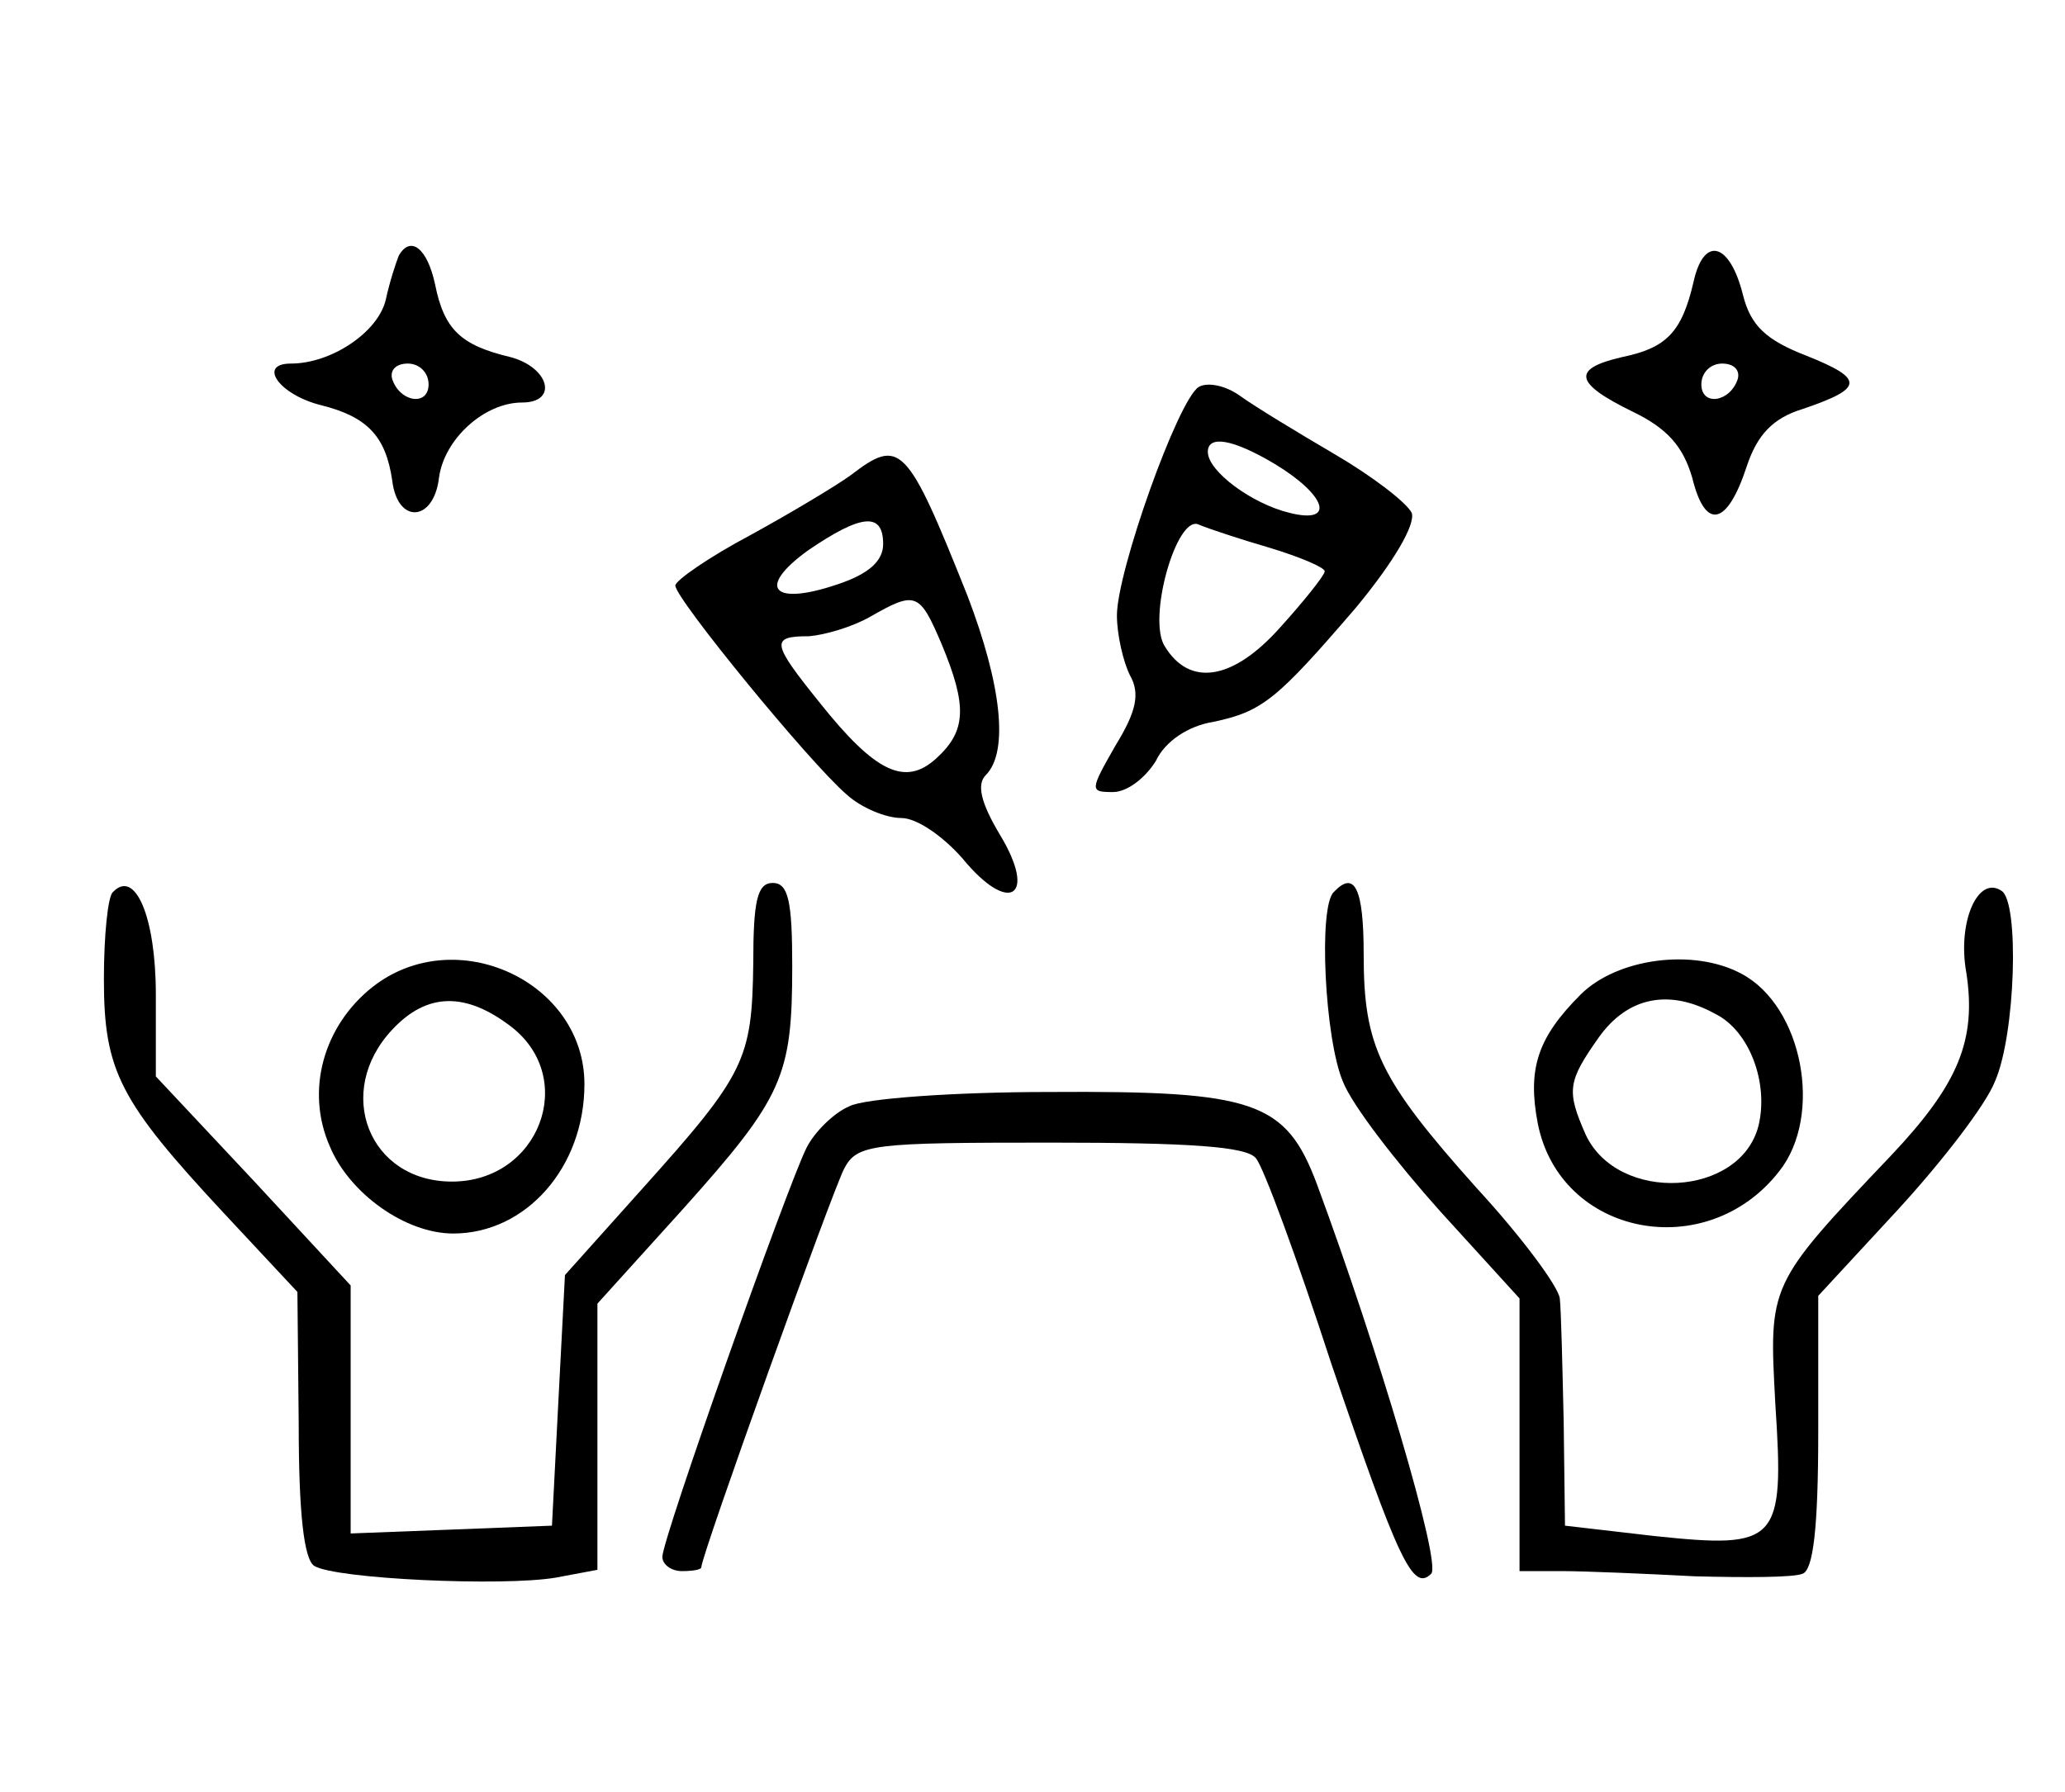 <?xml version="1.0" standalone="no"?>
<!DOCTYPE svg PUBLIC "-//W3C//DTD SVG 20010904//EN"
 "http://www.w3.org/TR/2001/REC-SVG-20010904/DTD/svg10.dtd">
<svg version="1.0" xmlns="http://www.w3.org/2000/svg"
 width="159pt" height="138pt" viewBox="0 0 159 138"
 preserveAspectRatio="xMidYMid meet">

<g transform="translate(0,138) scale(0.1,-0.1)"
fill="#000000" stroke="none">
<path d="M307 1183 c-2 -5 -7 -20 -10 -34 -6 -25 -42 -49 -73 -49 -26 0 -9
-24 23 -32 36 -9 50 -24 55 -58 4 -34 32 -32 36 2 4 30 35 58 64 58 28 0 21
27 -9 35 -38 9 -51 21 -58 56 -6 28 -19 38 -28 22z m23 -99 c0 -17 -22 -14
-28 4 -2 7 3 12 12 12 9 0 16 -7 16 -16z"/>
<path d="M1304 1163 c-9 -39 -21 -51 -55 -58 -39 -9 -37 -20 8 -42 27 -13 39
-27 46 -51 10 -41 27 -37 42 9 8 24 20 37 43 44 47 16 48 23 3 41 -31 12 -43
23 -49 47 -10 40 -30 46 -38 10z m34 -75 c-6 -18 -28 -21 -28 -4 0 9 7 16 16
16 9 0 14 -5 12 -12z"/>
<path d="M923 1082 c-16 -10 -63 -142 -63 -176 0 -15 5 -36 10 -46 8 -14 5
-28 -11 -54 -20 -35 -20 -36 -2 -36 11 0 25 11 33 24 7 15 25 27 44 30 38 8
49 17 110 88 29 35 46 64 43 73 -4 8 -30 28 -59 45 -29 17 -62 37 -73 45 -11
8 -25 11 -32 7z m58 -59 c40 -24 48 -47 12 -38 -29 7 -63 32 -63 47 0 13 19
10 51 -9z m-3 -65 c23 -7 42 -15 42 -18 0 -3 -16 -23 -35 -44 -36 -40 -69 -45
-88 -14 -14 21 9 102 26 94 7 -3 31 -11 55 -18z"/>
<path d="M655 1014 c-11 -8 -46 -29 -77 -46 -32 -17 -58 -35 -58 -39 0 -10
103 -136 132 -161 11 -10 30 -18 42 -18 12 0 32 -14 47 -31 36 -44 58 -30 29
18 -15 25 -18 39 -11 46 18 18 12 70 -14 138 -47 118 -52 122 -90 93z m25 -53
c0 -13 -11 -23 -35 -31 -50 -17 -63 -3 -23 26 41 28 58 30 58 5z m45 -77 c20
-48 19 -67 -4 -88 -24 -22 -47 -11 -90 43 -37 46 -38 51 -8 51 12 1 33 7 47
15 35 20 38 19 55 -21z"/>
<path d="M87 693 c-4 -3 -7 -34 -7 -67 0 -71 12 -94 93 -181 l56 -60 1 -102
c0 -68 4 -104 12 -109 16 -10 145 -16 186 -9 l32 6 0 103 0 102 66 73 c77 86
84 102 84 187 0 50 -3 64 -15 64 -12 0 -15 -14 -15 -62 -1 -74 -6 -85 -85
-173 l-60 -67 -5 -96 -5 -97 -77 -3 -78 -3 0 96 0 95 -75 81 -75 80 0 63 c0
60 -16 97 -33 79z"/>
<path d="M1027 693 c-12 -11 -7 -113 7 -146 7 -18 41 -62 75 -100 l61 -67 0
-105 0 -105 33 0 c17 0 64 -2 102 -4 39 -1 76 -1 83 2 8 3 12 34 12 109 l0
105 61 66 c34 37 68 81 75 99 16 36 19 139 5 147 -18 12 -34 -24 -27 -63 8
-52 -6 -86 -58 -141 -95 -100 -94 -99 -89 -192 7 -106 2 -111 -93 -101 l-69 8
-1 80 c-1 44 -2 87 -3 95 -1 9 -29 47 -64 85 -75 84 -87 109 -87 180 0 51 -7
65 -23 48z"/>
<path d="M287 620 c-38 -30 -52 -80 -33 -123 15 -36 58 -67 95 -67 56 0 101
51 101 115 0 79 -99 125 -163 75z m107 -31 c51 -40 21 -119 -46 -119 -64 0
-91 69 -46 117 27 29 57 29 92 2z"/>
<path d="M1217 614 c-33 -33 -41 -57 -33 -99 17 -87 130 -109 186 -37 34 43
18 127 -29 152 -37 20 -96 12 -124 -16z m104 -15 c26 -13 41 -53 33 -86 -14
-55 -108 -60 -133 -7 -15 34 -14 41 10 75 22 31 54 38 90 18z"/>
<path d="M654 528 c-12 -5 -27 -20 -33 -32 -15 -30 -111 -301 -111 -315 0 -6
7 -11 15 -11 8 0 15 1 15 3 0 9 101 290 110 307 10 19 22 20 159 20 107 0 151
-3 158 -12 6 -7 32 -78 58 -158 52 -153 63 -176 77 -162 8 8 -41 173 -88 300
-24 64 -48 72 -206 71 -73 0 -143 -5 -154 -11z"/>
</g>
</svg>
